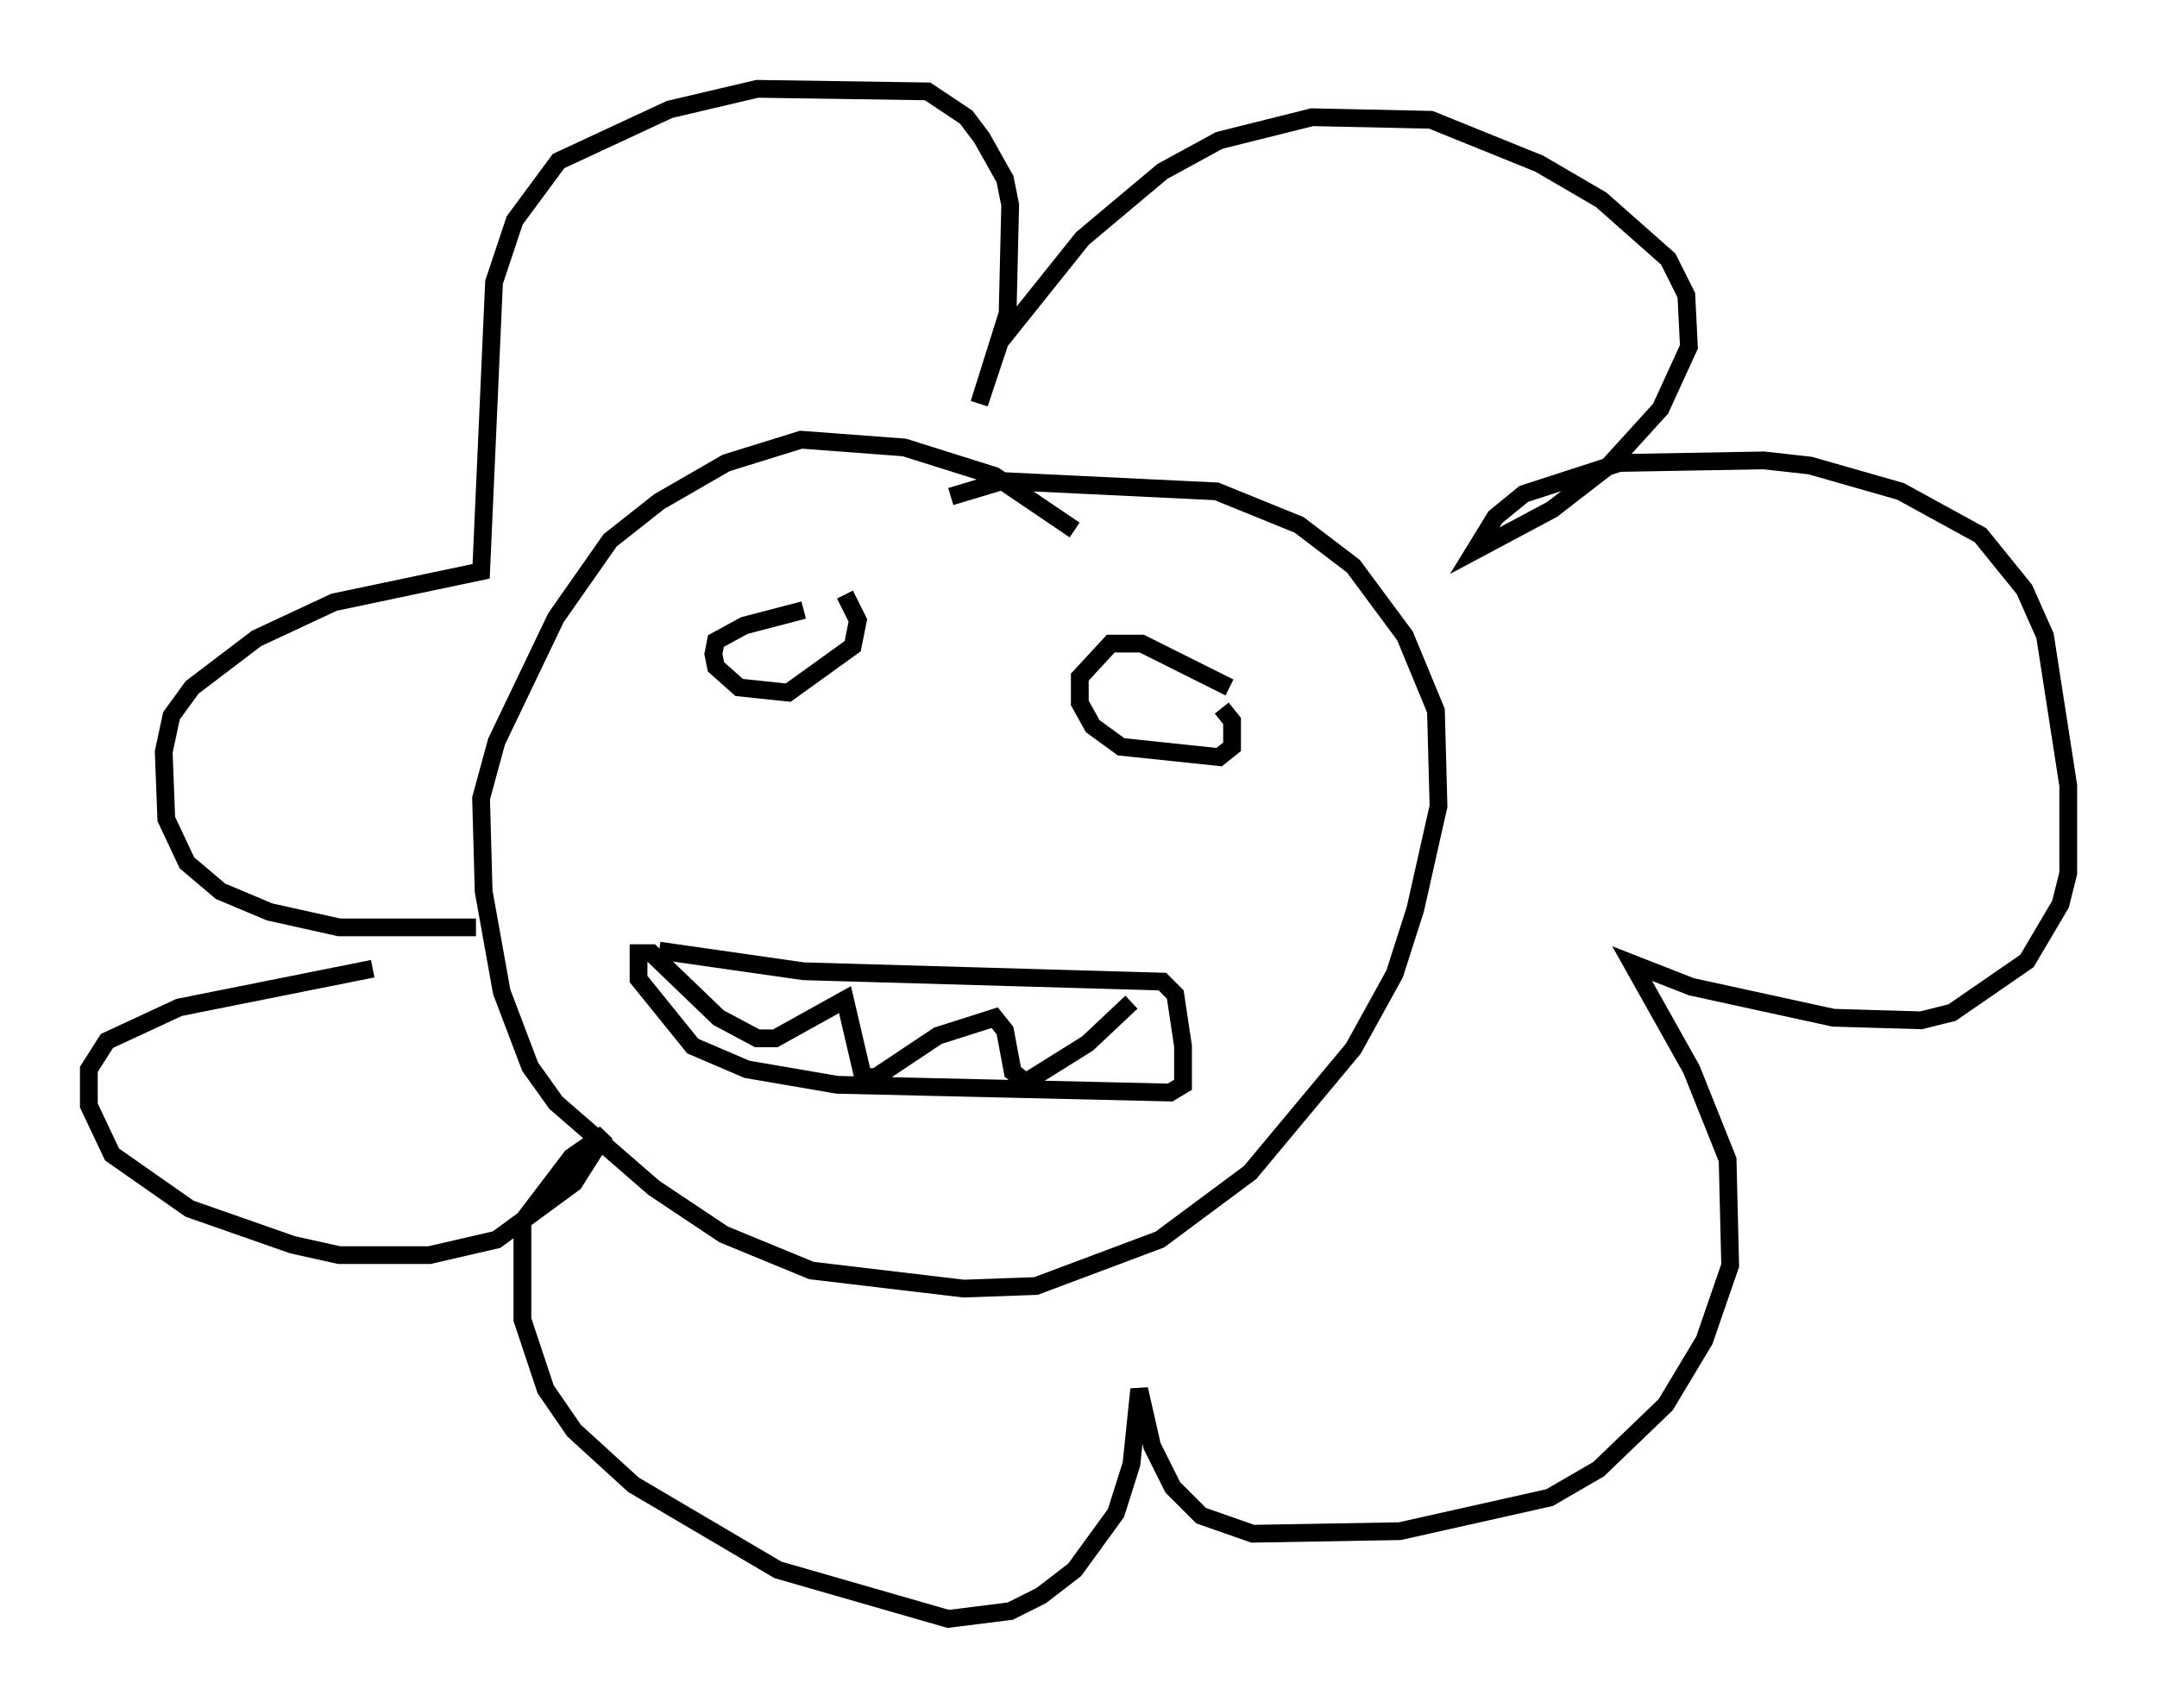 <?xml version="1.0" encoding="utf-8" ?>
<svg baseProfile="full" height="96.134" version="1.1" width="121.408" xmlns="http://www.w3.org/2000/svg" xmlns:ev="http://www.w3.org/2001/xml-events" xmlns:xlink="http://www.w3.org/1999/xlink"><defs /><rect fill="white" height="96.134" width="121.408" x="0" y="0" /><path d="M62.229, 32.743 m-1.743, -2.905 l-4.503, -3.05 -5.084, -1.598 l-5.81, -0.436 -4.212, 1.307 l-3.777, 2.179 -2.76, 2.179 l-3.05, 4.358 -3.341, 6.972 l-0.872, 3.196 0.145, 5.229 l1.017, 5.665 1.598, 4.212 l1.453, 2.034 5.52, 4.793 l3.922, 2.615 4.939, 2.034 l8.57, 1.017 4.067, -0.145 l6.972, -2.615 5.084, -3.777 l5.81, -6.972 2.324, -4.212 l1.162, -3.631 1.307, -5.81 l-0.145, -5.374 -1.743, -4.212 l-2.905, -3.922 -3.05, -2.324 l-4.648, -1.888 -12.056, -0.581 l-2.905, 0.872 m-8.279, 6.391 l-3.341, 0.872 -1.598, 0.872 l-0.145, 0.726 0.145, 0.726 l1.307, 1.162 2.76, 0.291 l3.631, -2.615 0.291, -1.453 l-0.726, -1.453 m21.642, 5.229 l-4.939, -2.469 -1.743, 0.0 l-1.743, 1.888 0.0, 1.453 l0.726, 1.307 1.598, 1.162 l5.52, 0.581 0.726, -0.581 l0.0, -1.453 -0.581, -0.726 m-31.665, 13.654 l8.134, 1.162 20.19, 0.581 l0.726, 0.726 0.436, 2.905 l0.0, 2.179 -0.726, 0.436 l-18.737, -0.436 -5.084, -0.872 l-3.05, -1.307 -3.05, -3.777 l0.0, -1.453 0.726, 0.0 l3.777, 3.631 2.179, 1.162 l1.017, 0.0 3.922, -2.179 l1.017, 4.358 0.726, 0.0 l3.486, -2.324 3.196, -1.017 l0.581, 0.726 0.436, 2.324 l0.726, 0.581 3.486, -2.179 l2.469, -2.324 m-36.894, -4.212 l-7.698, 0.0 -3.922, -0.872 l-2.76, -1.162 -1.888, -1.598 l-1.162, -2.469 -0.145, -3.777 l0.436, -2.034 1.162, -1.598 l3.631, -2.76 4.358, -2.034 l8.279, -1.743 0.726, -16.268 l1.162, -3.486 2.469, -3.341 l6.246, -2.905 4.939, -1.162 l9.587, 0.145 2.179, 1.453 l0.872, 1.162 1.307, 2.324 l0.291, 1.453 -0.145, 6.101 l-1.598, 5.084 1.162, -3.486 l4.648, -5.81 4.503, -3.777 l3.196, -1.743 5.229, -1.307 l6.682, 0.145 6.101, 2.469 l3.486, 2.034 3.777, 3.341 l1.017, 2.034 0.145, 2.905 l-1.598, 3.486 -2.905, 3.196 l-3.196, 2.469 -4.358, 2.324 l1.162, -1.888 1.598, -1.307 l5.374, -1.743 8.134, -0.145 l2.615, 0.291 5.084, 1.453 l4.503, 2.469 2.469, 3.05 l1.162, 2.615 1.307, 8.425 l0.0, 4.939 -0.436, 1.743 l-1.888, 3.196 -4.212, 2.905 l-1.743, 0.436 -4.939, -0.145 l-7.989, -1.743 -3.341, -1.307 l3.341, 5.955 2.034, 5.084 l0.145, 5.955 -1.453, 4.212 l-2.179, 3.631 -3.777, 3.631 l-2.76, 1.598 -8.425, 1.888 l-8.279, 0.145 -2.905, -1.017 l-1.598, -1.598 -1.162, -2.324 l-0.726, -3.196 -0.436, 4.212 l-0.872, 2.76 -2.324, 3.196 l-1.888, 1.453 -1.743, 0.872 l-3.486, 0.436 -9.587, -2.76 l-8.134, -4.793 -3.341, -3.05 l-1.598, -2.324 -1.307, -3.922 l0.0, -5.52 2.76, -3.631 l1.888, -1.307 -1.743, 2.76 l-4.358, 3.196 -3.777, 0.872 l-5.084, 0.0 -2.615, -0.581 l-5.81, -2.034 -4.358, -3.05 l-1.307, -2.76 0.0, -2.034 l1.017, -1.598 4.067, -1.888 l10.894, -2.179 " fill="none" stroke="black" stroke-width="1" /></svg>